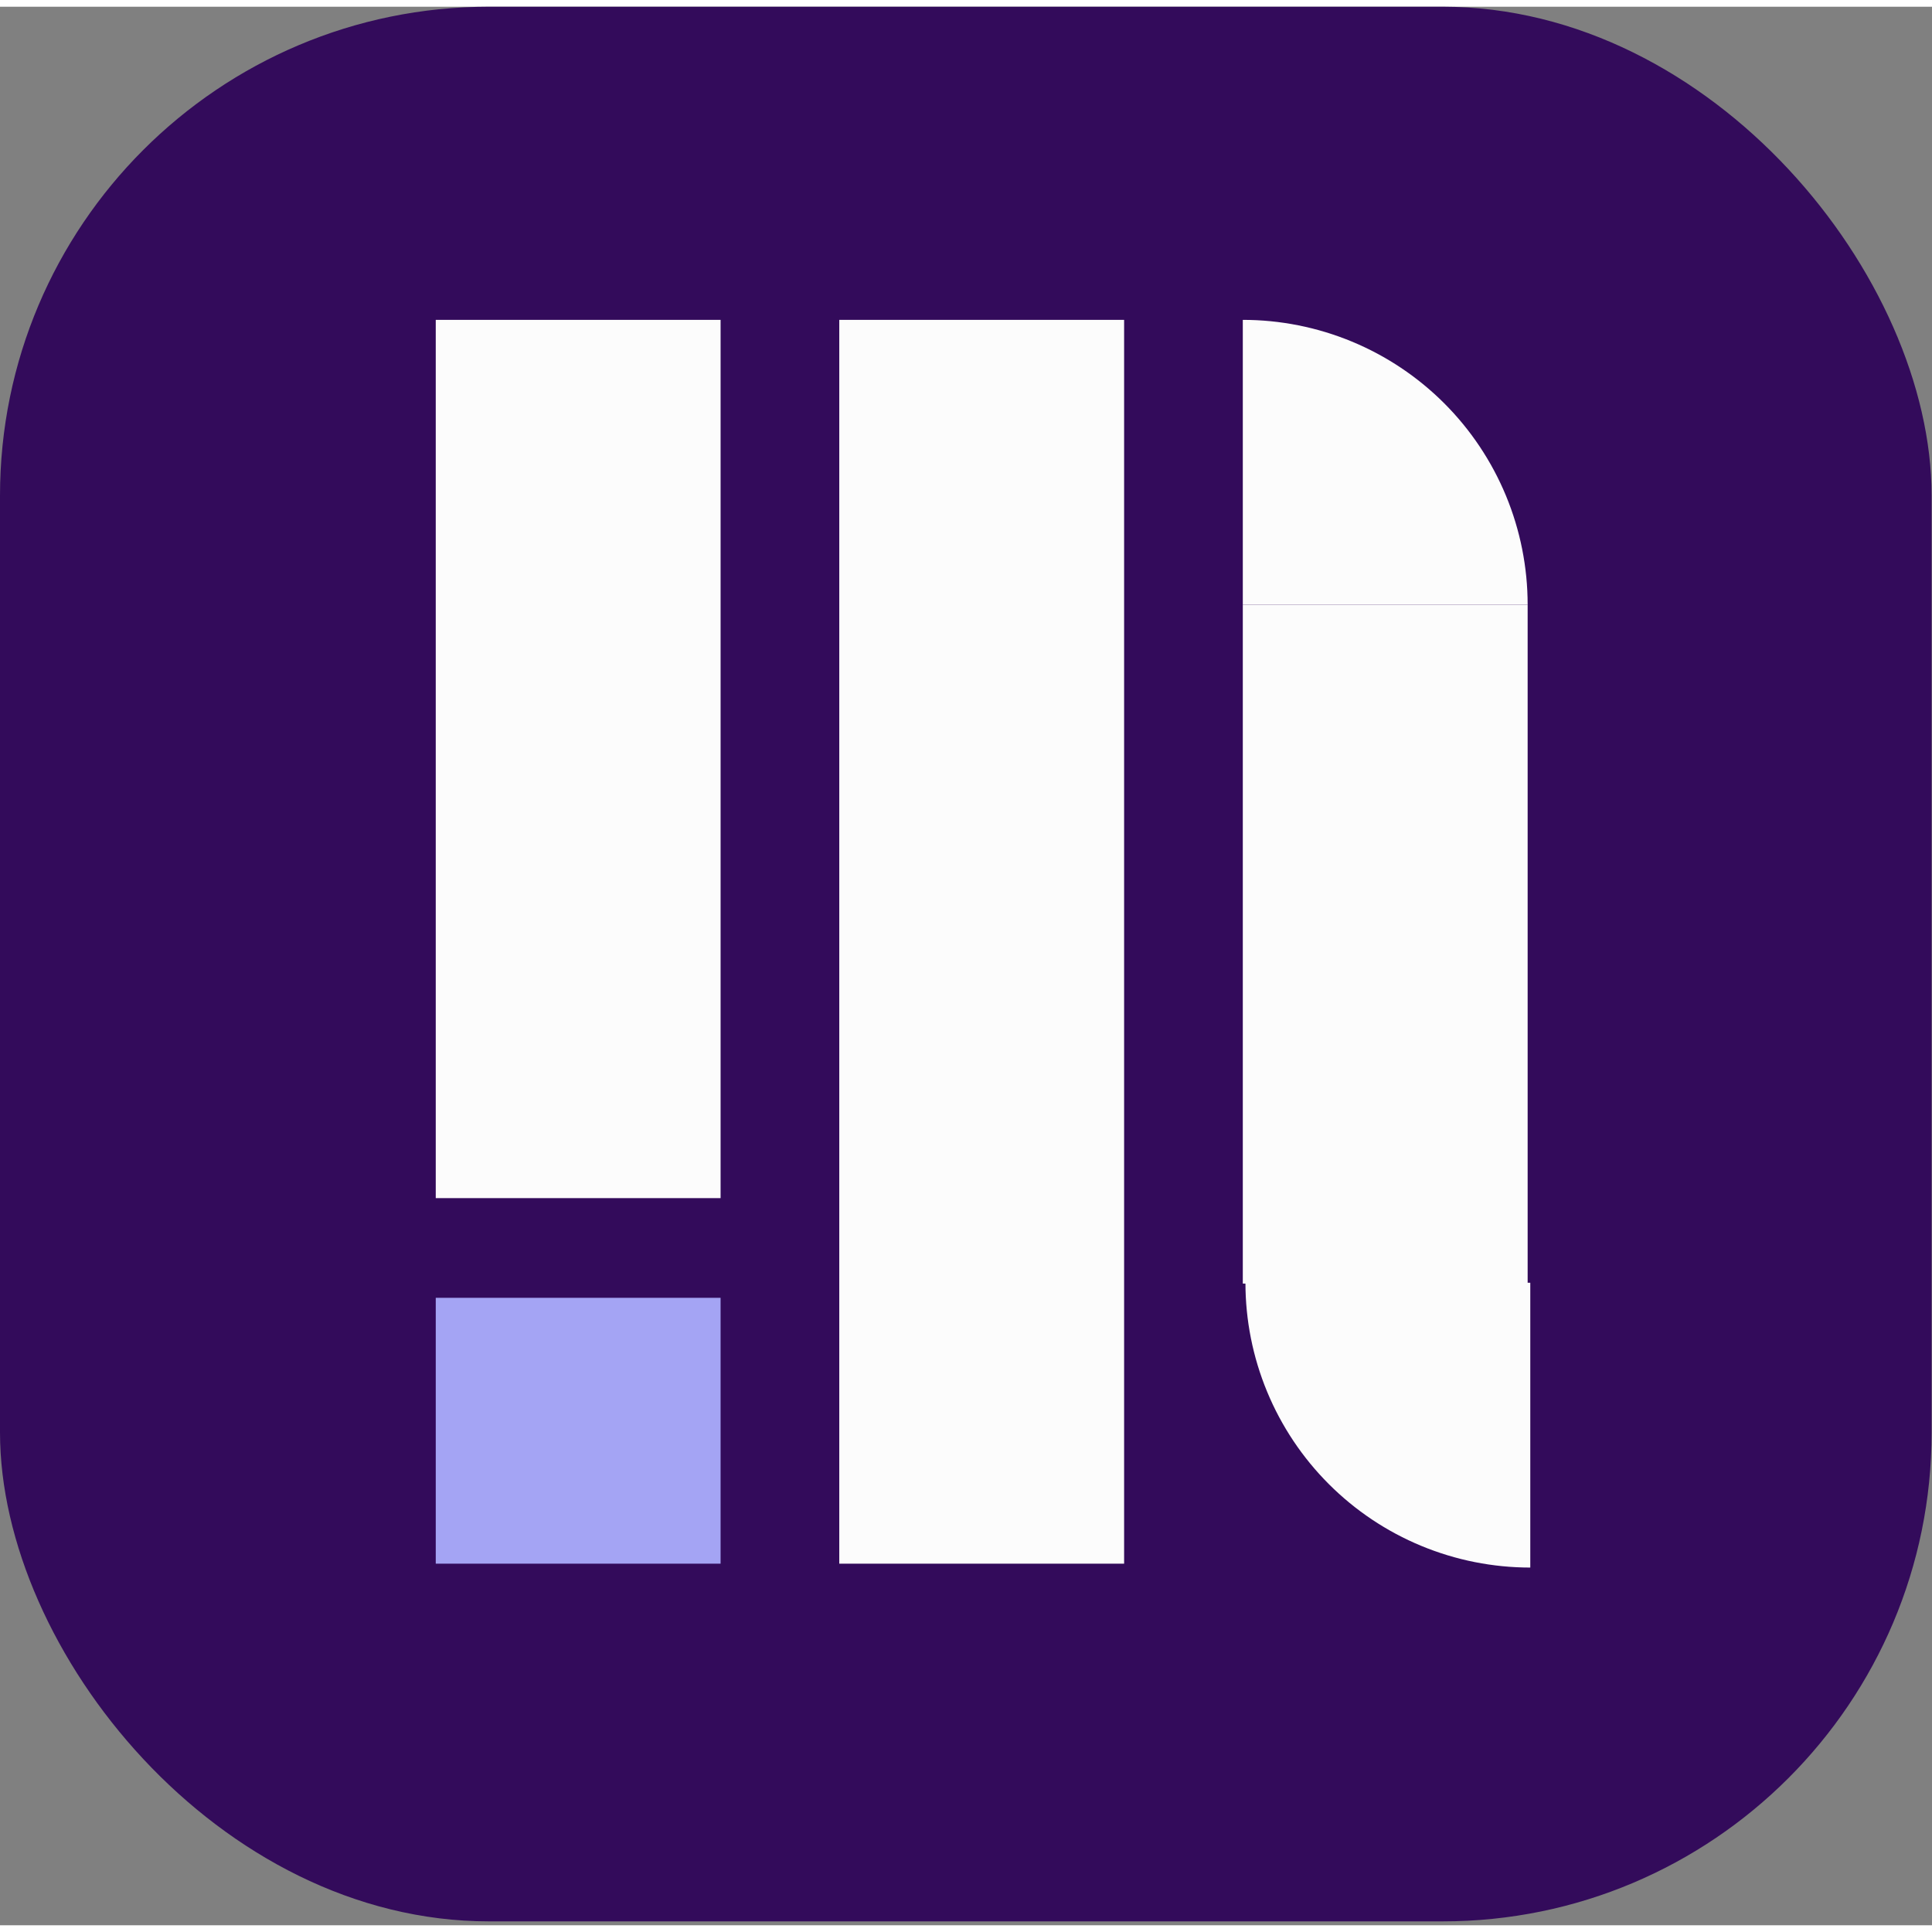 <svg width="40" height="40" viewBox="0 0 287 285" fill="none" xmlns="http://www.w3.org/2000/svg">
<rect x="0" y="0" width="287" height="285" fill="#808080" stroke="none"/>
<rect width="286.944" height="284.422" rx="72.647" fill="#330B5B"/>
<rect x="64.731" y="46.516" width="42.313" height="130.466" fill="#FCFCFC"/>
<rect x="124.675" y="46.516" width="42.313" height="184.769" fill="#FCFCFC"/>
<rect x="184.619" y="88.83" width="42.313" height="100.847" fill="#FCFCFC"/>
<path d="M64.731 191.792H107.044V231.285H64.731V191.792Z" fill="#A4A4F4"/>
<path d="M226.933 88.83C226.933 83.273 225.838 77.771 223.712 72.637C221.585 67.503 218.468 62.839 214.539 58.909C210.61 54.98 205.945 51.864 200.812 49.737C195.678 47.611 190.176 46.516 184.619 46.516V88.83H226.933Z" fill="#FCFCFC"/>
<path d="M185.011 189.549C185.011 195.105 186.106 200.608 188.232 205.741C190.359 210.875 193.475 215.54 197.405 219.469C201.334 223.398 205.998 226.515 211.132 228.641C216.266 230.768 221.768 231.862 227.325 231.862V189.549H185.011Z" fill="#FCFCFC"/>
</svg>
